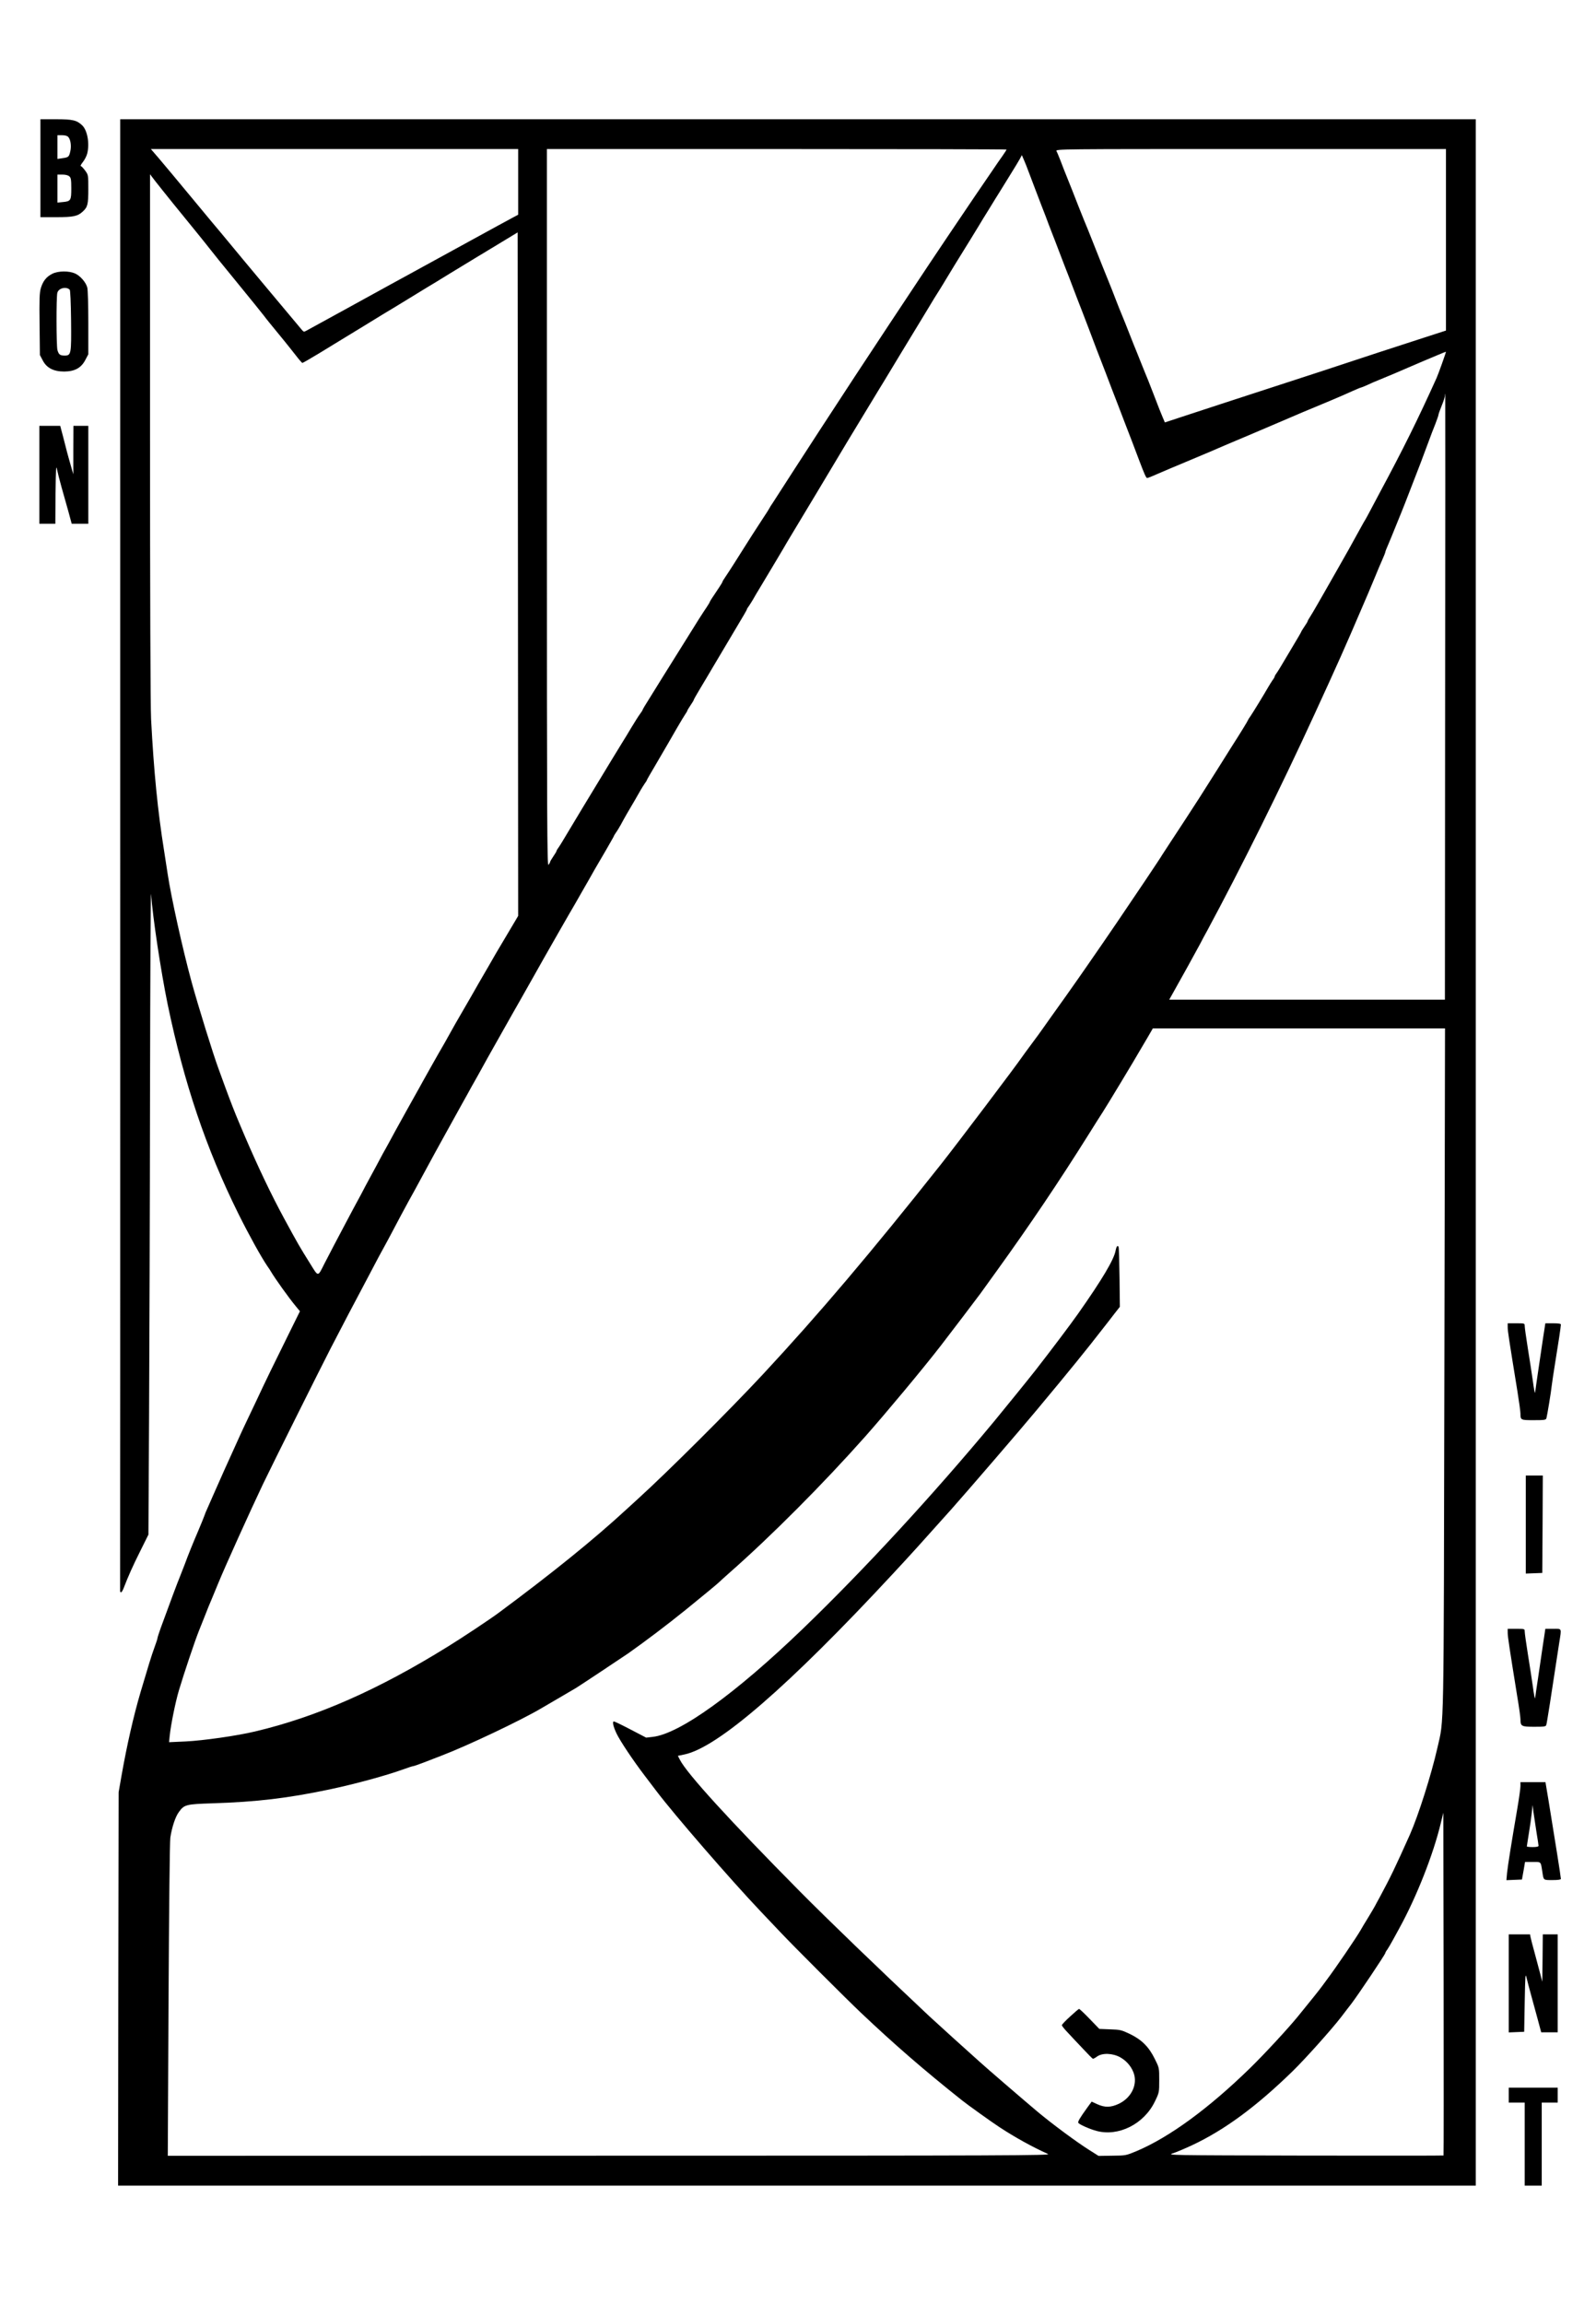 <?xml version="1.0" standalone="no"?>
<!DOCTYPE svg PUBLIC "-//W3C//DTD SVG 20010904//EN"
 "http://www.w3.org/TR/2001/REC-SVG-20010904/DTD/svg10.dtd">
<svg version="1.0" xmlns="http://www.w3.org/2000/svg"
 width="1500pt" height="2164pt" viewBox="0 0 1500 2164"
 preserveAspectRatio="xMidYMid meet">
<g transform="translate(0,2164) scale(0.1,-0.1)"
fill="#000000" stroke="none">
<path d="M380 20060 l0 -460 150 0 c160 0 201 9 248 53 46 42 52 68 52 210 0
133 0 134 -30 175 -17 23 -35 42 -41 42 -5 0 3 17 20 38 16 20 34 55 40 77 25
94 3 220 -46 267 -51 49 -89 58 -248 58 l-145 0 0 -460z m262 293 c22 -25 30
-84 19 -133 -12 -54 -17 -58 -74 -66 l-47 -7 0 112 0 111 43 0 c29 0 49 -6 59
-17z m10 -370 c15 -13 18 -32 18 -113 0 -113 -5 -121 -80 -128 l-50 -5 0 132
0 131 47 0 c29 0 53 -6 65 -17z"/>
<path d="M1130 13610 c0 -3800 0 -6913 -1 -6917 0 -4 3 -9 8 -10 5 -2 16 16
25 39 43 112 85 206 156 348 l77 155 6 1100 c3 605 8 1982 9 3060 2 1078 6
1913 10 1855 15 -212 91 -719 156 -1035 154 -741 361 -1354 664 -1965 100
-201 214 -407 274 -495 12 -16 26 -38 31 -47 38 -65 170 -250 236 -329 l38
-46 -118 -239 c-120 -242 -210 -426 -295 -609 -26 -55 -66 -138 -88 -185 -22
-47 -51 -107 -63 -135 -12 -27 -36 -79 -52 -115 -39 -84 -156 -345 -195 -435
-17 -38 -42 -95 -55 -125 -14 -30 -29 -66 -33 -80 -5 -14 -29 -74 -55 -135
-53 -124 -97 -232 -129 -320 -13 -33 -32 -82 -43 -110 -31 -76 -82 -213 -182
-486 -17 -47 -31 -91 -31 -97 0 -6 -13 -46 -29 -89 -27 -73 -60 -182 -130
-418 -67 -228 -129 -502 -178 -780 l-28 -160 -3 -1848 -2 -1847 6380 0 6380 0
0 9705 0 9705 -6370 0 -6370 0 0 -6910z m3740 6321 l0 -308 -47 -25 c-27 -14
-214 -116 -418 -228 -203 -111 -392 -215 -420 -230 -27 -15 -70 -39 -95 -52
-25 -14 -76 -42 -115 -63 -38 -21 -88 -48 -110 -60 -22 -12 -202 -111 -400
-220 -198 -109 -371 -204 -385 -211 -23 -13 -27 -12 -45 10 -47 56 -236 282
-340 406 -224 268 -248 297 -333 400 -48 58 -125 151 -172 206 -47 56 -134
162 -195 235 -181 218 -216 260 -298 357 l-79 92 1726 0 1726 0 0 -309z m4590
304 c0 -3 -17 -29 -37 -58 -20 -28 -65 -92 -98 -142 -34 -49 -108 -157 -164
-240 -114 -168 -408 -604 -431 -640 -8 -13 -49 -74 -91 -137 -75 -112 -465
-701 -604 -913 -247 -377 -443 -678 -570 -875 -111 -173 -161 -250 -196 -304
-22 -32 -39 -60 -39 -62 0 -2 -26 -43 -58 -91 -53 -81 -163 -251 -187 -291
-30 -49 -141 -223 -166 -259 -16 -23 -29 -44 -29 -48 0 -4 -13 -25 -28 -48
-72 -107 -92 -138 -92 -143 0 -3 -13 -24 -28 -47 -42 -62 -88 -134 -192 -302
-51 -82 -107 -172 -125 -200 -17 -27 -62 -99 -100 -160 -37 -60 -94 -152 -126
-203 -33 -51 -59 -96 -59 -99 0 -3 -10 -20 -23 -37 -13 -17 -50 -75 -83 -130
-32 -54 -68 -113 -79 -130 -11 -18 -54 -88 -95 -155 -41 -68 -82 -135 -91
-150 -34 -54 -362 -598 -381 -631 -11 -19 -29 -47 -39 -62 -11 -14 -19 -29
-19 -33 0 -3 -13 -26 -30 -50 -16 -24 -30 -47 -30 -52 0 -4 -7 -17 -15 -27
-13 -17 -15 385 -15 3352 l0 3372 2160 0 c1188 0 2160 -2 2160 -5z m4130 -847
l0 -853 -198 -64 c-310 -100 -590 -192 -677 -221 -44 -15 -172 -57 -285 -94
-226 -73 -645 -210 -955 -311 -110 -36 -274 -90 -363 -119 l-164 -54 -20 47
c-18 43 -32 76 -93 236 -13 33 -33 85 -45 115 -13 30 -36 89 -53 130 -16 41
-40 100 -52 130 -13 30 -44 109 -70 175 -26 66 -57 145 -70 175 -13 30 -40 98
-60 150 -20 52 -49 127 -65 165 -33 81 -78 193 -119 297 -74 186 -90 227 -112
278 -12 30 -35 89 -52 130 -16 41 -42 108 -58 148 -79 197 -93 232 -115 291
-14 35 -29 72 -35 82 -9 19 28 19 1826 19 l1835 0 0 -852z m-3918 627 c17 -44
41 -107 53 -140 13 -33 42 -109 65 -170 24 -60 53 -137 65 -170 13 -33 39
-103 60 -155 20 -52 49 -129 65 -170 16 -41 45 -118 66 -170 20 -52 47 -122
59 -155 13 -33 39 -103 60 -155 50 -129 93 -243 120 -315 12 -33 34 -89 48
-125 14 -36 40 -103 58 -150 18 -47 44 -116 59 -155 15 -38 42 -108 60 -155
18 -47 47 -123 65 -170 39 -100 81 -209 130 -340 51 -135 67 -170 76 -170 5 0
25 7 46 16 21 9 63 27 93 40 30 13 136 58 235 99 99 42 205 86 235 99 30 13
87 38 125 54 39 17 142 60 230 97 170 72 285 121 375 160 54 24 133 57 390
164 69 29 159 68 200 87 42 19 79 34 83 34 3 0 30 11 59 24 29 14 82 37 118
51 98 40 166 69 260 110 47 20 110 47 140 60 30 13 92 39 138 58 45 19 82 34
82 33 0 -9 -72 -211 -88 -246 -175 -388 -317 -674 -530 -1070 -19 -36 -57
-108 -85 -160 -27 -52 -53 -99 -57 -105 -4 -5 -22 -37 -40 -70 -68 -125 -158
-286 -238 -425 -30 -52 -65 -113 -77 -135 -12 -22 -39 -69 -60 -105 -20 -36
-46 -79 -56 -97 -10 -17 -29 -50 -43 -72 -15 -22 -26 -43 -26 -46 0 -4 -13
-26 -30 -50 -16 -24 -30 -46 -30 -49 0 -3 -39 -70 -86 -148 -47 -79 -95 -159
-106 -178 -11 -19 -29 -47 -39 -62 -11 -14 -19 -29 -19 -33 0 -4 -8 -19 -19
-33 -10 -15 -28 -43 -39 -62 -42 -74 -148 -246 -169 -277 -13 -17 -23 -34 -23
-36 0 -5 -72 -123 -155 -252 -17 -27 -78 -124 -135 -215 -57 -91 -133 -210
-168 -265 -36 -55 -90 -138 -120 -185 -30 -47 -94 -143 -141 -215 -47 -71 -88
-134 -90 -138 -4 -11 -272 -410 -422 -630 -106 -156 -161 -235 -298 -433 -30
-44 -64 -92 -76 -109 -11 -16 -58 -83 -105 -149 -100 -139 -190 -267 -225
-316 -13 -19 -56 -78 -95 -130 -39 -52 -78 -106 -88 -120 -67 -98 -613 -820
-767 -1015 -659 -831 -1144 -1404 -1676 -1976 -313 -336 -896 -917 -1174
-1169 -27 -25 -74 -68 -105 -96 -310 -286 -699 -600 -1205 -975 -78 -58 -349
-238 -473 -314 -655 -407 -1234 -662 -1814 -799 -171 -41 -488 -86 -655 -94
l-154 -7 6 60 c11 106 54 317 86 425 50 167 150 464 187 557 11 26 36 91 57
143 20 52 49 124 65 160 15 36 42 101 60 145 64 157 304 687 422 935 85 177
543 1095 636 1275 117 226 235 451 283 540 23 44 56 107 74 140 63 121 138
261 155 290 10 17 43 80 75 140 57 108 84 159 146 273 18 31 45 82 62 112 16
30 42 78 57 105 41 76 89 163 125 230 18 33 43 78 55 100 20 35 53 95 202 365
17 30 41 73 53 95 12 22 54 99 95 170 40 72 82 148 94 170 13 22 54 96 93 165
39 69 80 142 92 163 21 37 85 151 109 192 40 70 128 226 147 260 26 47 137
243 190 335 21 36 46 80 56 98 50 87 105 183 137 237 19 33 43 75 53 93 56 96
104 182 126 221 14 24 61 104 104 178 43 75 79 137 79 140 0 3 9 17 19 32 11
14 30 47 44 71 13 25 40 73 60 108 50 84 105 179 129 222 11 19 29 47 39 62
11 14 19 28 19 31 0 3 37 67 82 143 110 188 136 233 202 348 31 54 66 111 76
126 11 16 20 31 20 35 0 3 14 26 30 50 17 24 30 47 30 50 0 4 26 50 58 103 32
54 92 153 132 222 87 147 240 404 281 473 16 27 29 51 29 54 0 3 8 17 19 31
10 15 28 43 39 62 10 19 44 76 74 125 66 110 229 382 244 410 6 11 36 61 66
110 44 72 386 642 498 830 14 23 86 142 160 264 74 122 140 230 145 239 6 10
21 35 35 57 14 22 32 52 40 66 13 22 240 397 305 503 11 18 47 77 80 132 32
54 79 131 104 169 24 39 52 84 61 100 10 17 48 80 85 140 113 182 203 328 228
370 13 22 54 90 92 150 37 61 83 135 102 165 18 30 65 105 102 165 38 61 77
125 87 144 l18 34 19 -44 c11 -24 33 -80 49 -124z m-8042 -290 c67 -82 166
-203 219 -269 53 -65 107 -133 121 -151 24 -31 121 -152 255 -315 139 -170
231 -284 255 -315 23 -31 53 -68 195 -241 27 -34 75 -93 105 -132 30 -39 58
-71 62 -71 3 -1 78 42 165 95 87 53 178 109 203 124 25 15 117 71 205 125 88
54 172 105 186 114 15 9 55 33 90 54 35 21 107 65 159 97 52 32 122 75 155 95
33 19 130 78 215 131 85 52 200 122 255 155 55 33 165 99 245 148 l145 88 3
-3210 2 -3210 -21 -36 c-37 -62 -151 -253 -186 -313 -18 -32 -49 -86 -69 -120
-20 -35 -44 -76 -54 -93 -10 -16 -60 -104 -112 -195 -52 -91 -118 -205 -147
-254 -28 -49 -51 -90 -51 -91 0 -1 -22 -40 -48 -86 -27 -46 -54 -93 -60 -104
-6 -11 -37 -65 -68 -120 -31 -55 -69 -122 -84 -150 -15 -27 -37 -68 -50 -90
-32 -57 -167 -299 -203 -365 -16 -30 -43 -79 -58 -107 -16 -29 -43 -79 -61
-110 -17 -32 -46 -85 -63 -118 -18 -33 -47 -87 -65 -120 -18 -33 -53 -98 -77
-145 -25 -47 -58 -107 -73 -135 -15 -27 -50 -93 -77 -145 -28 -52 -74 -140
-103 -195 -29 -55 -70 -134 -91 -175 -64 -127 -55 -127 -135 2 -99 158 -116
188 -241 418 -123 226 -249 491 -373 780 -15 36 -39 92 -53 125 -33 77 -78
191 -129 330 -22 61 -50 137 -62 170 -51 136 -192 591 -255 820 -85 312 -192
795 -225 1015 -8 52 -23 151 -34 220 -59 368 -96 737 -122 1235 -6 105 -10
1210 -10 2649 l0 2469 49 -64 c27 -35 104 -131 171 -214z m11952 -4632 l-2
-2843 -1296 0 -1295 0 27 48 c92 163 213 382 264 477 14 28 44 84 67 125 317
589 691 1341 1007 2030 224 487 291 638 445 998 16 37 42 99 59 137 16 39 47
111 67 160 20 50 50 120 66 156 16 36 29 69 29 74 0 5 13 38 29 74 15 36 42
100 58 141 17 41 44 109 61 150 17 41 47 118 67 170 20 52 47 122 60 155 31
78 83 215 129 340 20 55 50 134 67 175 16 41 29 80 29 86 0 6 14 44 30 84 17
40 30 82 30 93 0 11 1 18 3 16 1 -2 1 -1283 -1 -2846z m-7 -6325 c-7 -3520 -2
-3261 -66 -3548 -57 -251 -178 -632 -258 -813 -144 -321 -179 -393 -283 -587
-17 -30 -37 -68 -46 -85 -9 -16 -38 -66 -65 -110 -27 -44 -59 -96 -69 -115
-40 -70 -234 -355 -320 -469 -15 -20 -35 -47 -45 -61 -17 -24 -107 -137 -224
-280 -93 -114 -312 -351 -450 -486 -389 -379 -758 -649 -1065 -779 -101 -42
-103 -43 -230 -44 l-129 -2 -90 57 c-115 72 -343 241 -480 355 -117 98 -488
417 -550 474 -44 39 -156 141 -250 225 -93 84 -194 176 -224 204 -492 462
-948 902 -1211 1167 -665 672 -1063 1108 -1130 1239 l-19 37 62 13 c313 65
979 642 1957 1695 185 199 255 277 553 610 138 155 651 750 792 920 324 388
475 575 624 767 36 46 88 112 115 148 l51 65 -3 270 c-2 149 -6 278 -8 288 -8
26 -21 12 -29 -30 -15 -84 -126 -271 -352 -592 -68 -97 -258 -349 -400 -531
-65 -83 -297 -369 -392 -484 -576 -693 -1218 -1389 -1796 -1946 -634 -610
-1157 -987 -1411 -1015 l-61 -7 -146 76 c-80 42 -151 76 -157 76 -17 0 -7 -47
25 -114 33 -69 152 -248 264 -395 47 -62 97 -128 111 -146 168 -222 697 -832
975 -1125 39 -41 122 -129 185 -195 125 -133 627 -634 760 -760 317 -300 588
-535 950 -823 54 -43 277 -203 355 -254 142 -93 307 -185 455 -251 32 -14
-334 -16 -4119 -16 l-4154 -1 7 1463 c5 868 11 1488 17 1527 15 97 47 195 80
239 50 70 67 74 314 82 418 13 709 48 1100 130 242 51 535 131 698 190 43 16
84 29 90 29 5 0 47 14 91 31 45 17 122 47 171 66 245 93 753 334 945 448 30
18 108 63 173 101 64 38 132 78 150 88 30 18 446 294 492 326 175 124 360 264
540 409 153 124 306 250 320 265 6 6 48 45 95 86 391 344 878 833 1275 1280
198 224 540 634 705 847 89 115 358 469 375 493 11 15 81 112 155 215 306 424
585 838 859 1275 57 91 118 188 136 215 33 50 310 509 347 575 11 19 43 74 72
122 l51 88 1373 0 1373 0 -6 -3212z m-8 -7375 c-2 -2 -588 -2 -1303 -1 -1294
3 -1299 3 -1239 22 33 11 114 45 180 76 306 144 602 362 944 695 117 114 367
393 457 510 16 22 60 78 96 125 66 87 318 463 318 475 0 4 8 19 19 33 10 15
33 54 51 87 18 33 46 85 63 115 163 297 319 695 388 984 l24 99 3 -1608 c1
-885 1 -1610 -1 -1612z"/>
<path d="M10058 2699 c-43 -39 -78 -76 -78 -82 0 -7 24 -37 53 -67 28 -31 92
-98 141 -150 48 -52 92 -96 97 -98 4 -2 22 7 39 20 49 36 147 33 219 -7 65
-36 115 -100 132 -167 25 -105 -36 -217 -145 -269 -76 -36 -132 -37 -204 -4
l-52 24 -38 -52 c-75 -104 -94 -136 -87 -148 10 -15 106 -58 170 -75 207 -56
447 64 549 276 41 84 41 86 41 201 0 116 0 116 -42 200 -56 113 -122 179 -233
233 -80 38 -91 41 -187 44 l-101 4 -91 94 c-50 52 -95 94 -99 94 -4 0 -42 -32
-84 -71z"/>
<path d="M493 19069 c-57 -28 -89 -69 -109 -135 -13 -45 -15 -102 -12 -341 l3
-288 27 -51 c37 -71 102 -104 202 -104 99 1 159 34 198 109 l28 53 0 297 c0
163 -4 312 -10 331 -13 49 -66 109 -114 131 -58 26 -158 25 -213 -2z m162
-150 c6 -6 11 -121 13 -291 3 -315 1 -328 -61 -328 -43 0 -55 10 -67 51 -11
38 -12 500 -1 539 12 44 83 61 116 29z"/>
<path d="M370 17180 l0 -460 75 0 75 0 2 283 c3 237 5 273 14 227 6 -30 25
-104 42 -165 17 -60 46 -163 64 -227 l32 -118 78 0 78 0 0 460 0 460 -70 0
-70 0 -1 -227 0 -228 -23 80 c-13 44 -28 100 -35 125 -6 25 -23 91 -38 148
l-27 102 -98 0 -98 0 0 -460z"/>
<path d="M14170 9173 c0 -35 11 -107 91 -599 16 -99 29 -195 29 -212 0 -61 2
-62 125 -62 100 0 114 2 119 18 7 24 44 247 50 307 3 28 17 118 30 200 29 176
56 355 56 373 0 8 -21 12 -73 12 l-73 0 -22 -142 c-27 -183 -71 -476 -74 -508
-2 -14 -12 34 -21 105 -10 72 -32 212 -48 312 -16 100 -29 193 -29 207 0 26
-1 26 -80 26 l-80 0 0 -37z"/>
<path d="M14340 7320 l0 -461 78 3 77 3 3 458 2 457 -80 0 -80 0 0 -460z"/>
<path d="M14170 6303 c0 -36 18 -153 90 -599 17 -99 30 -195 30 -213 0 -66 8
-71 130 -71 95 0 109 2 113 18 6 19 41 241 121 769 23 145 28 133 -57 133
l-73 0 -23 -152 c-12 -84 -33 -225 -46 -313 -13 -88 -26 -171 -27 -185 -2 -14
-12 34 -21 105 -10 72 -32 212 -48 312 -16 100 -29 193 -29 207 0 26 -1 26
-80 26 l-80 0 0 -37z"/>
<path d="M14290 4863 c0 -21 -13 -114 -29 -208 -57 -332 -90 -541 -97 -608
l-6 -68 73 3 73 3 15 83 14 82 73 0 c81 0 74 8 90 -95 12 -78 7 -75 95 -75 52
0 79 4 79 11 0 17 -56 369 -117 742 l-28 167 -117 0 -118 0 0 -37z m150 -429
c11 -66 20 -126 20 -132 0 -8 -19 -12 -55 -12 -30 0 -55 3 -55 6 0 4 9 59 19
123 11 64 23 150 27 191 l8 75 8 -65 c5 -36 18 -119 28 -186z"/>
<path d="M14180 3010 l0 -461 73 3 72 3 5 280 c5 257 6 276 18 225 7 -30 26
-102 42 -160 16 -58 44 -160 62 -227 l33 -123 78 0 77 0 0 460 0 460 -70 0
-70 0 -2 -222 -3 -223 -18 70 c-10 39 -34 126 -52 195 -19 69 -37 137 -40 153
l-5 27 -100 0 -100 0 0 -460z"/>
<path d="M14180 1960 l0 -70 75 0 75 0 0 -390 0 -390 80 0 80 0 0 390 0 390
75 0 75 0 0 70 0 70 -230 0 -230 0 0 -70z"/>
</g>
</svg>
